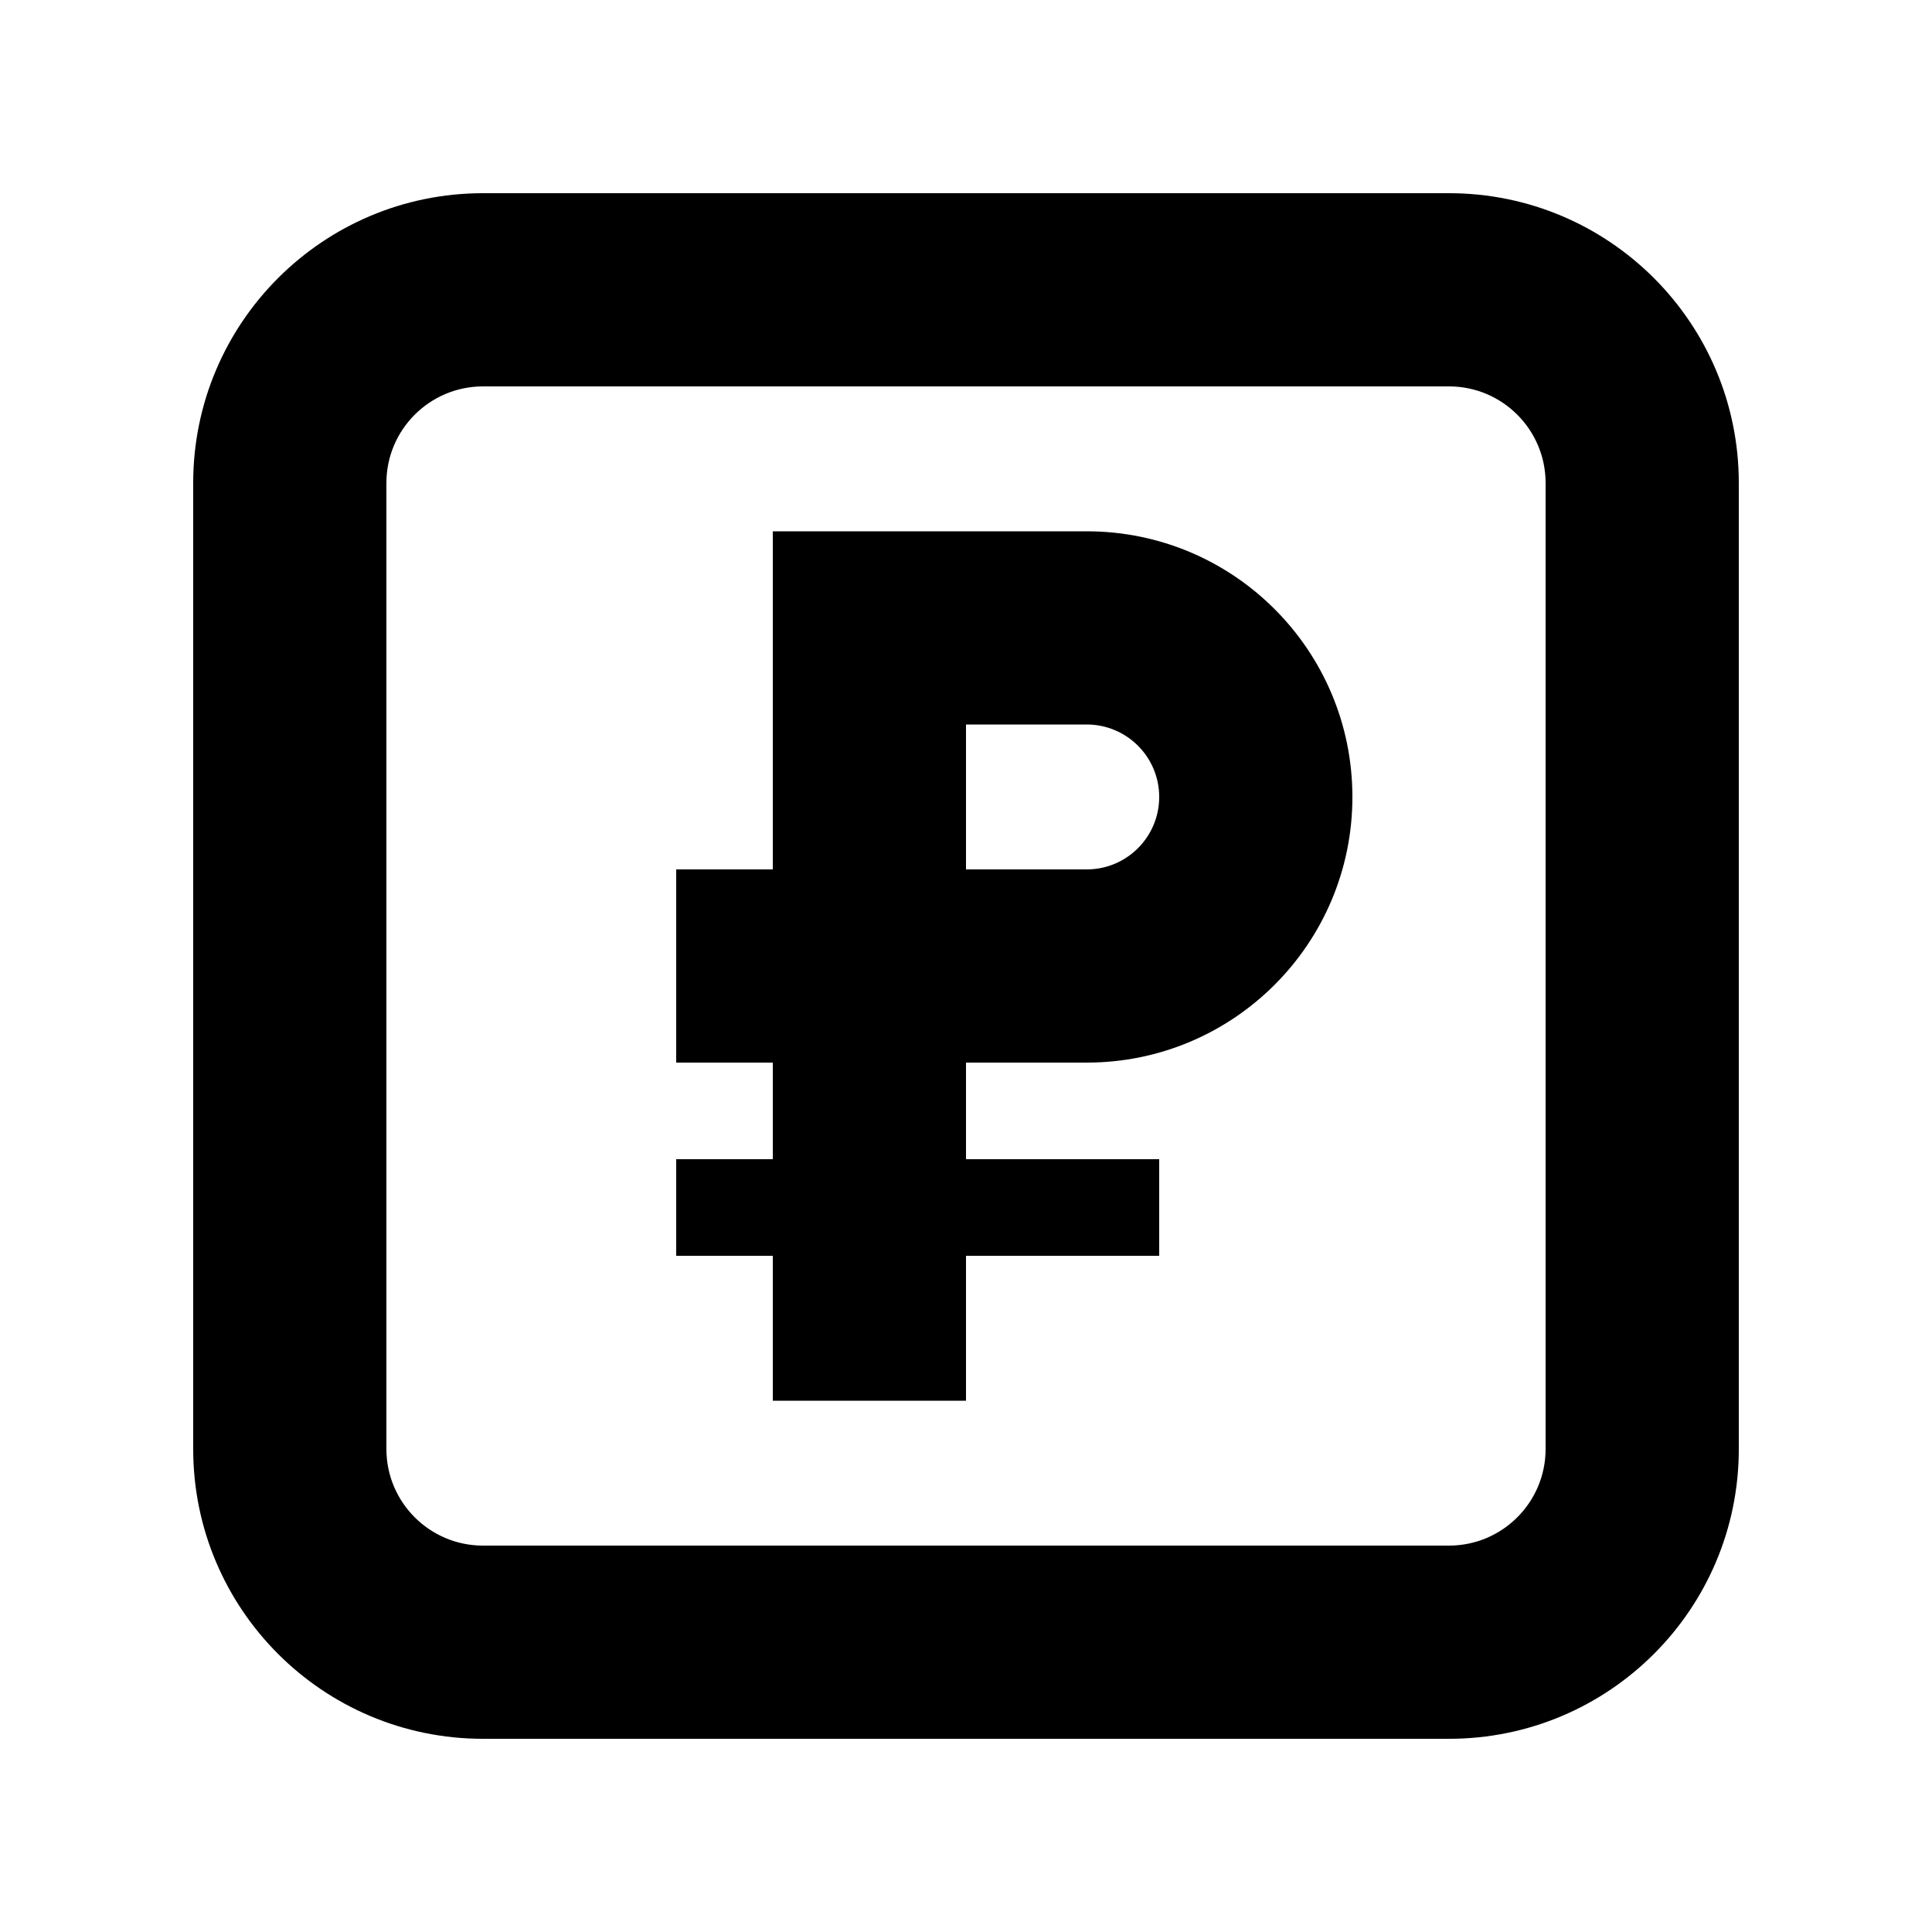 <svg xmlns="http://www.w3.org/2000/svg" width="20" height="20" viewBox="0 0 20 20" fill="none"><rect width="20" height="20" fill="none"/>
<path d="M11.25 5.5C12.769 5.5 14 6.731 14 8.25C14 9.769 12.769 11 11.25 11H10V12H12V13H10V14.5H8V13H7V12H8V11H7V9H8V5.5H11.25ZM10 9H11.25C11.664 9 12 8.664 12 8.25C12 7.836 11.664 7.5 11.25 7.5H10V9Z" fill="#000000"/>
<path d="M15 2C16.657 2 18 3.343 18 5V15C18 16.657 16.657 18 15 18H5C3.343 18 2 16.657 2 15V5C2 3.343 3.343 2 5 2H15ZM5 4C4.448 4 4 4.448 4 5V15C4 15.552 4.448 16 5 16H15C15.552 16 16 15.552 16 15V5C16 4.448 15.552 4 15 4H5Z" fill="#000000"/>
</svg>
